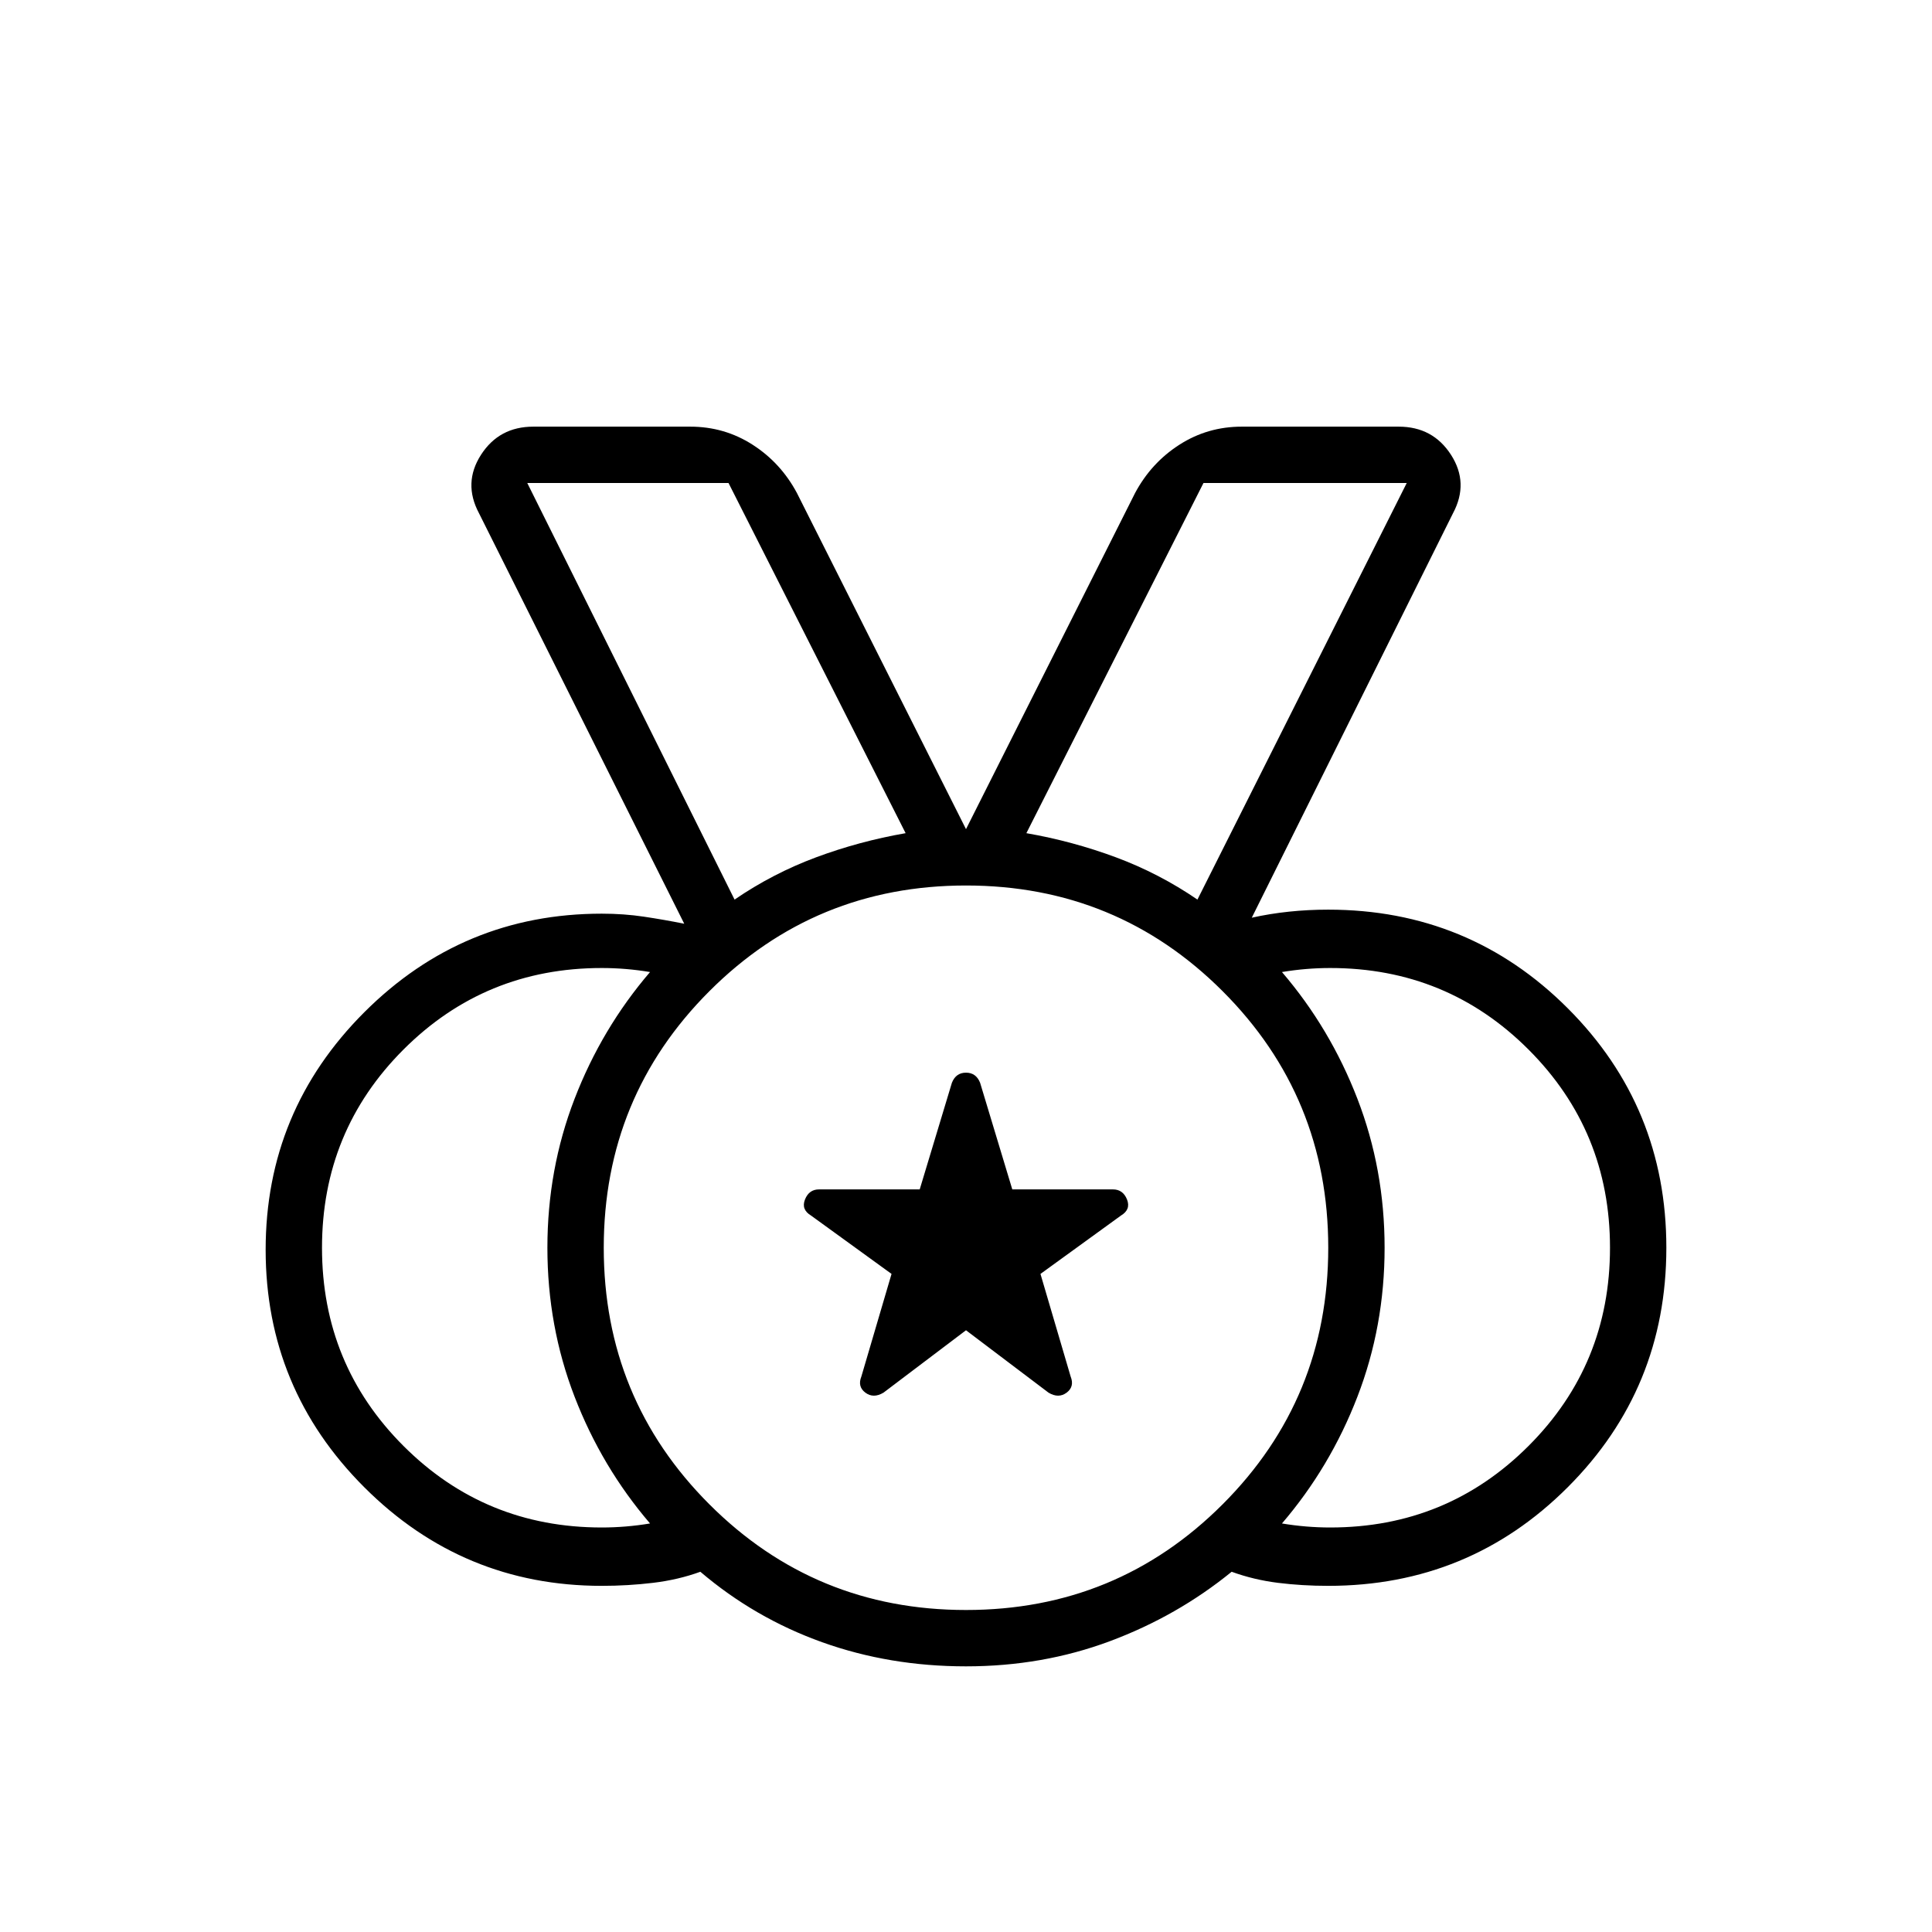 <svg xmlns="http://www.w3.org/2000/svg" height="24" viewBox="0 -960 960 960" width="24"><path d="M480-160q75 0 127.5-52.5T660-340q0-75-52.5-127.5T480-520q-75 0-127.5 52.5T300-340q0 75 52.5 127.5T480-160ZM365-513q19-13 40.5-21t44.5-12l-88-174H262l103 207Zm-66 312q6 0 12-.5t12-1.5q-24-28-37.5-63T272-340q0-39 13.5-74t37.5-63q-6-1-12-1.5t-12-.5q-58 0-98.5 40.5T160-340q0 58 40.5 98.5T299-201Zm362 0q58 0 98.5-40.5T800-340q0-58-40.5-98.5T661-479q-6 0-12 .5t-12 1.5q24 28 37.5 63t13.5 74q0 39-13.5 74T637-203q6 1 12 1.5t12 .5Zm-181 69q-38 0-71.5-12T348-179q-11 4-23.5 5.5T299-172q-69 0-118-49t-49-118q0-69 49-118t118-49q11 0 21 1.5t20 3.5L238-705q-8-15 1-29t26-14h78q17 0 31 9t22 24l84 167 84-167q8-15 22-24t31-9h78q17 0 26 14t1 29L622-504q9-2 18.5-3t19.5-1q70 0 119 49t49 119q0 70-49 119t-119 49q-13 0-25-1.5t-23-5.5q-27 22-60.5 34.5T480-132Zm0-208ZM365-513 262-720l103 207Zm115 214-41 31q-5 3-9 0t-2-8l15-51-40-29q-5-3-3-8t7-5h50l16-53q2-5 7-5t7 5l16 53h50q5 0 7 5t-3 8l-40 29 15 51q2 5-2 8t-9 0l-41-31Zm115-214 104-207H598l-88 174q23 4 44.5 12t40.5 21Z"/></svg>